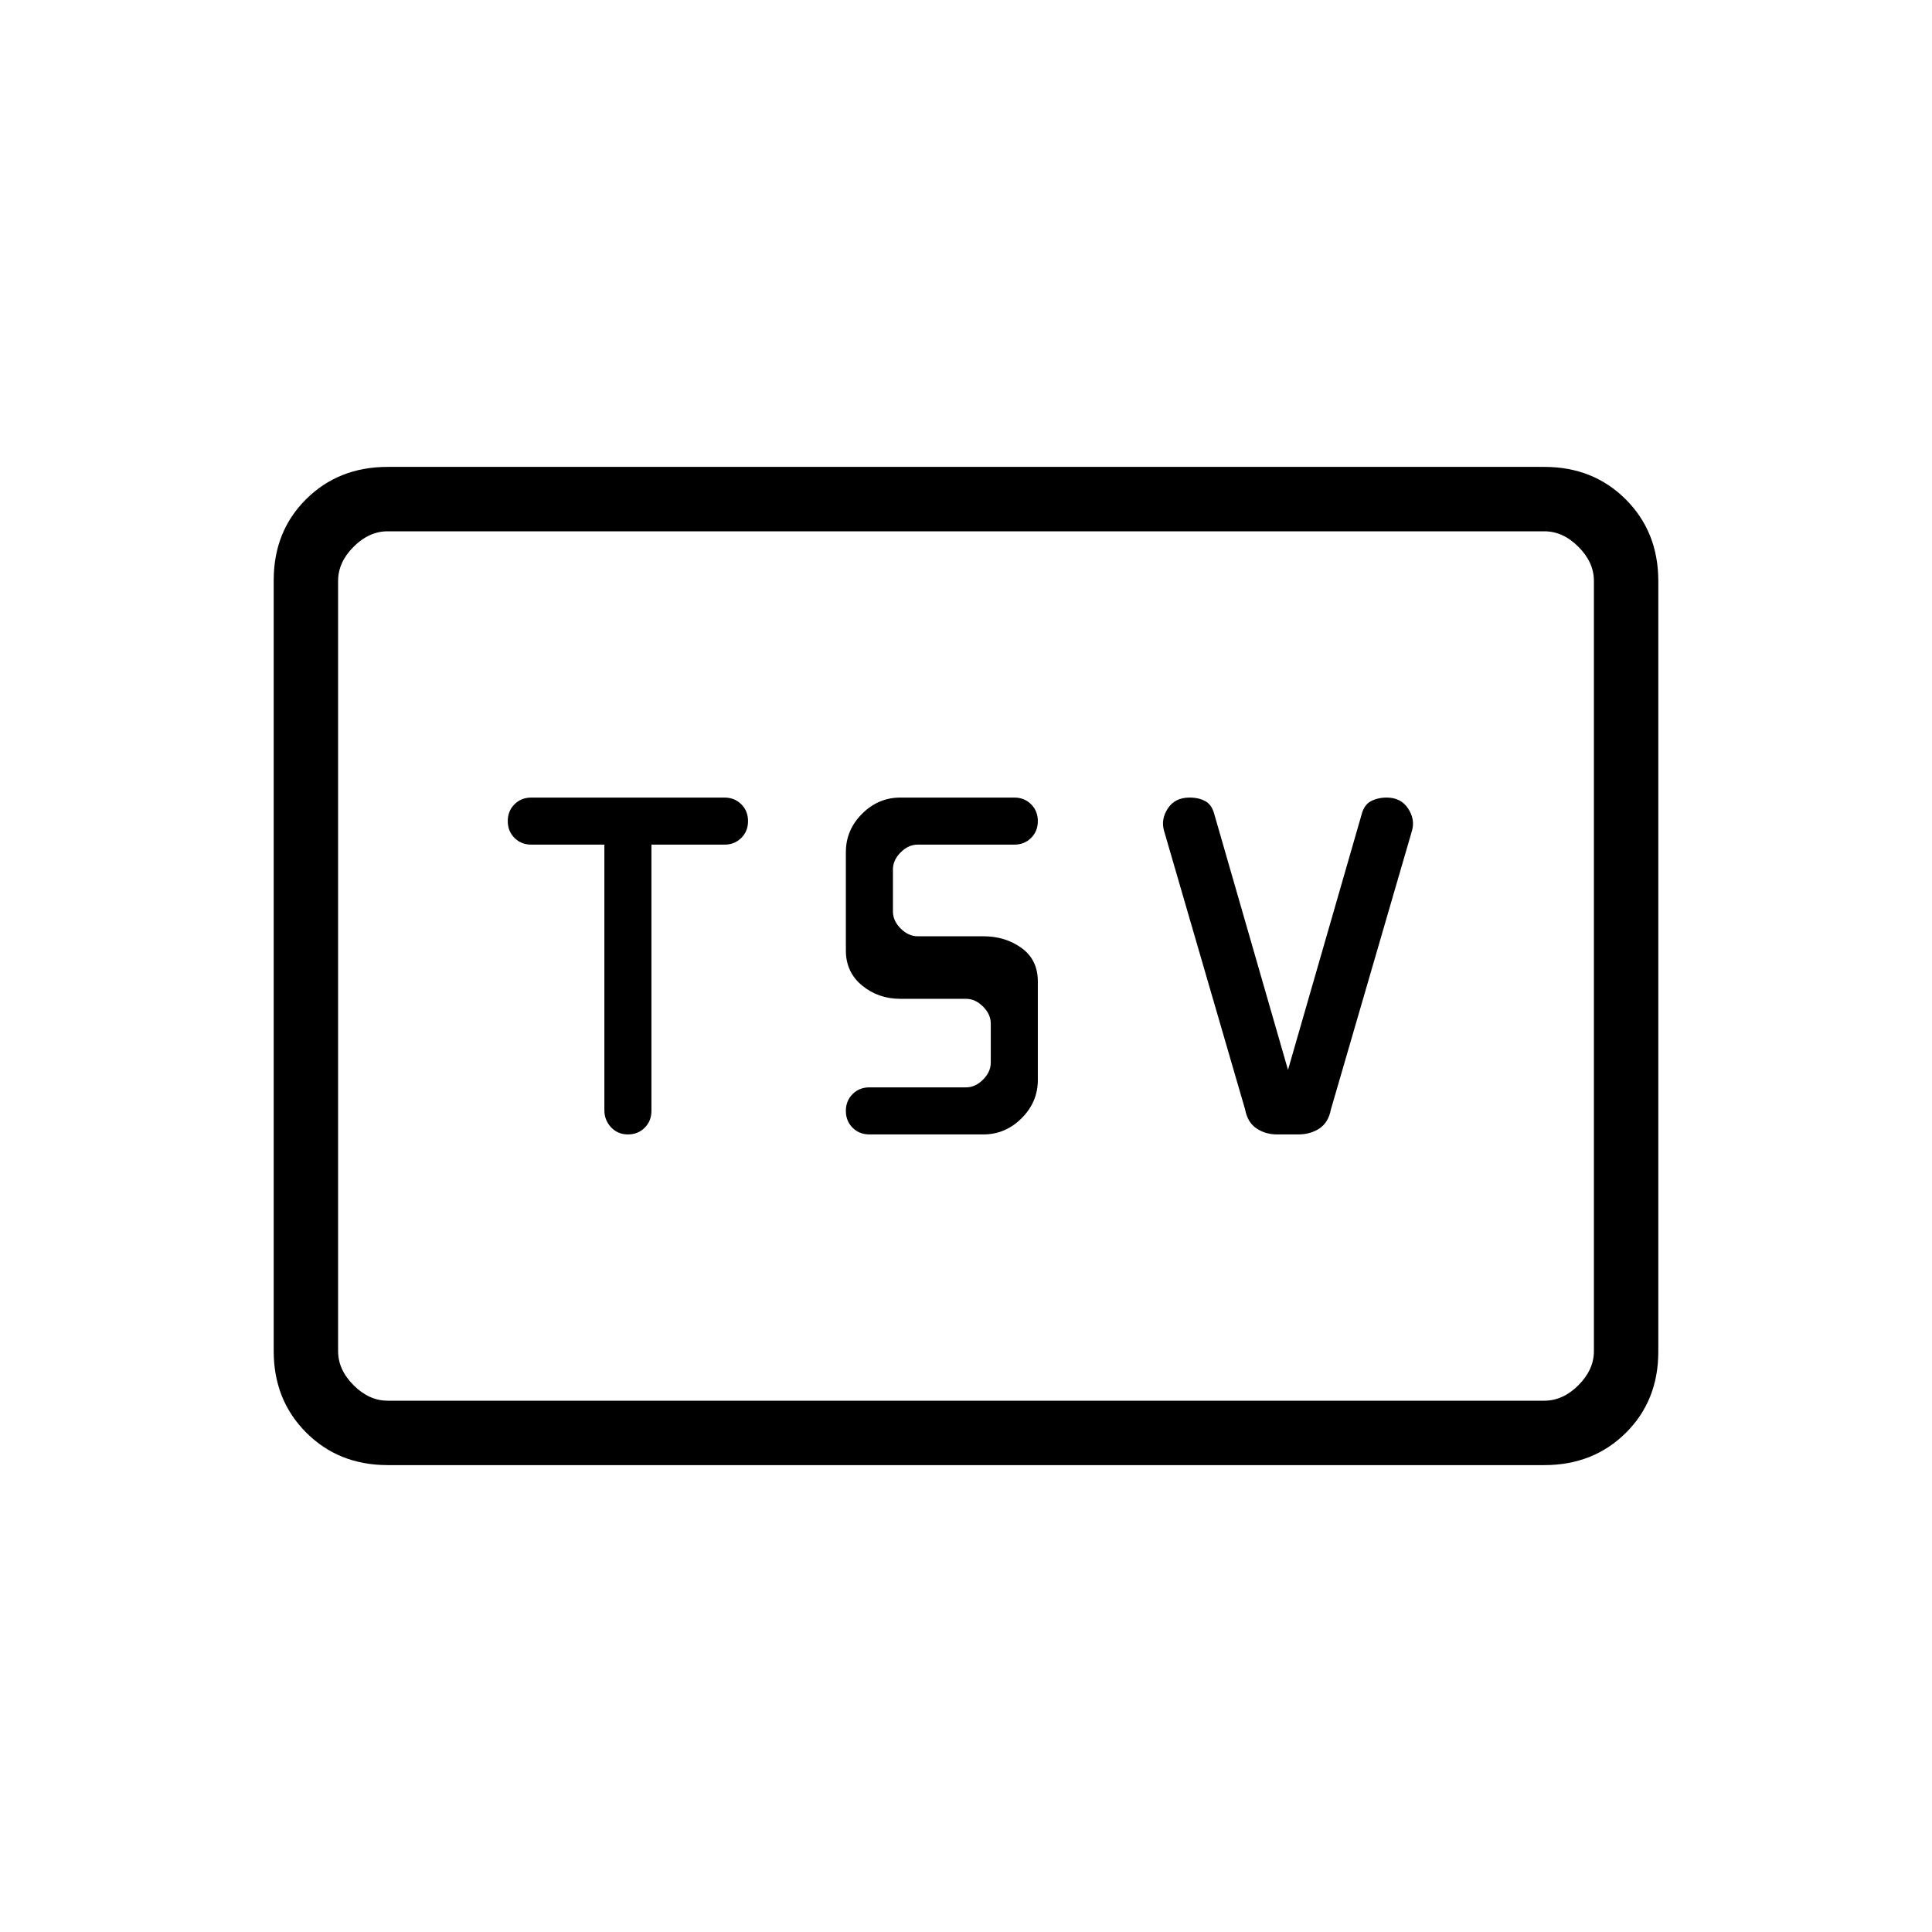 <svg xmlns="http://www.w3.org/2000/svg" height="20" viewBox="0 -960 960 960" width="20"><path d="M312-396.308q5.015 0 8.354-3.338 3.338-3.339 3.338-8.354v-132.308H360q5.015 0 8.354-3.338 3.338-3.339 3.338-8.354 0-5.015-3.338-8.354-3.339-3.338-8.354-3.338h-96q-5.015 0-8.354 3.338-3.338 3.339-3.338 8.354 0 5.015 3.338 8.354 3.339 3.338 8.354 3.338h36.308v131.94q0 4.983 3.338 8.522 3.339 3.538 8.354 3.538Zm176.615 0q10.97 0 19.024-8.053 8.053-8.054 8.053-19.024v-48.923q0-10.769-8.053-16.615-8.054-5.846-19.024-5.846H456q-4.615 0-8.461-3.846-3.847-3.847-3.847-8.462V-528q0-4.615 3.847-8.461 3.846-3.847 8.461-3.847h48q5.015 0 8.354-3.338 3.338-3.339 3.338-8.354 0-5.015-3.338-8.354-3.339-3.338-8.354-3.338h-56.615q-10.97 0-19.024 8.053-8.053 8.054-8.053 19.024v48.923q0 10.769 8.053 17.384 8.054 6.616 19.024 6.616H480q4.615 0 8.461 3.846 3.847 3.846 3.847 8.461V-432q0 4.615-3.847 8.461-3.846 3.847-8.461 3.847h-48q-5.015 0-8.354 3.338-3.338 3.339-3.338 8.354 0 5.015 3.338 8.354 3.339 3.338 8.354 3.338h56.615ZM640-428.385l-36.538-126.769q-1.231-4.923-4.5-6.731-3.27-1.807-7.885-1.807-7.231 0-10.769 5.384-3.539 5.385-1.919 11.072l40.303 138.544q1.231 6.461 5.693 9.423 4.461 2.961 10.153 2.961H645q6.154 0 10.615-2.961 4.462-2.962 5.693-9.423l40.303-138.544q1.62-5.687-1.967-11.072-3.588-5.384-10.582-5.384-4.447 0-7.87 1.807-3.423 1.808-4.654 6.731L640-428.385ZM192.615-232q-24.315 0-40.465-16.162Q136-264.324 136-288.656v-383.012Q136-696 152.15-712t40.465-16h574.77q24.315 0 40.465 16.162Q824-695.676 824-671.344v383.012Q824-264 807.85-248t-40.465 16h-574.77Zm0-32h574.77q9.23 0 16.923-7.692Q792-279.385 792-288.615v-382.77q0-9.23-7.692-16.923Q776.615-696 767.385-696h-574.77q-9.23 0-16.923 7.692Q168-680.615 168-671.385v382.77q0 9.23 7.692 16.923Q183.385-264 192.615-264ZM168-264v-432 432Z"/></svg>
